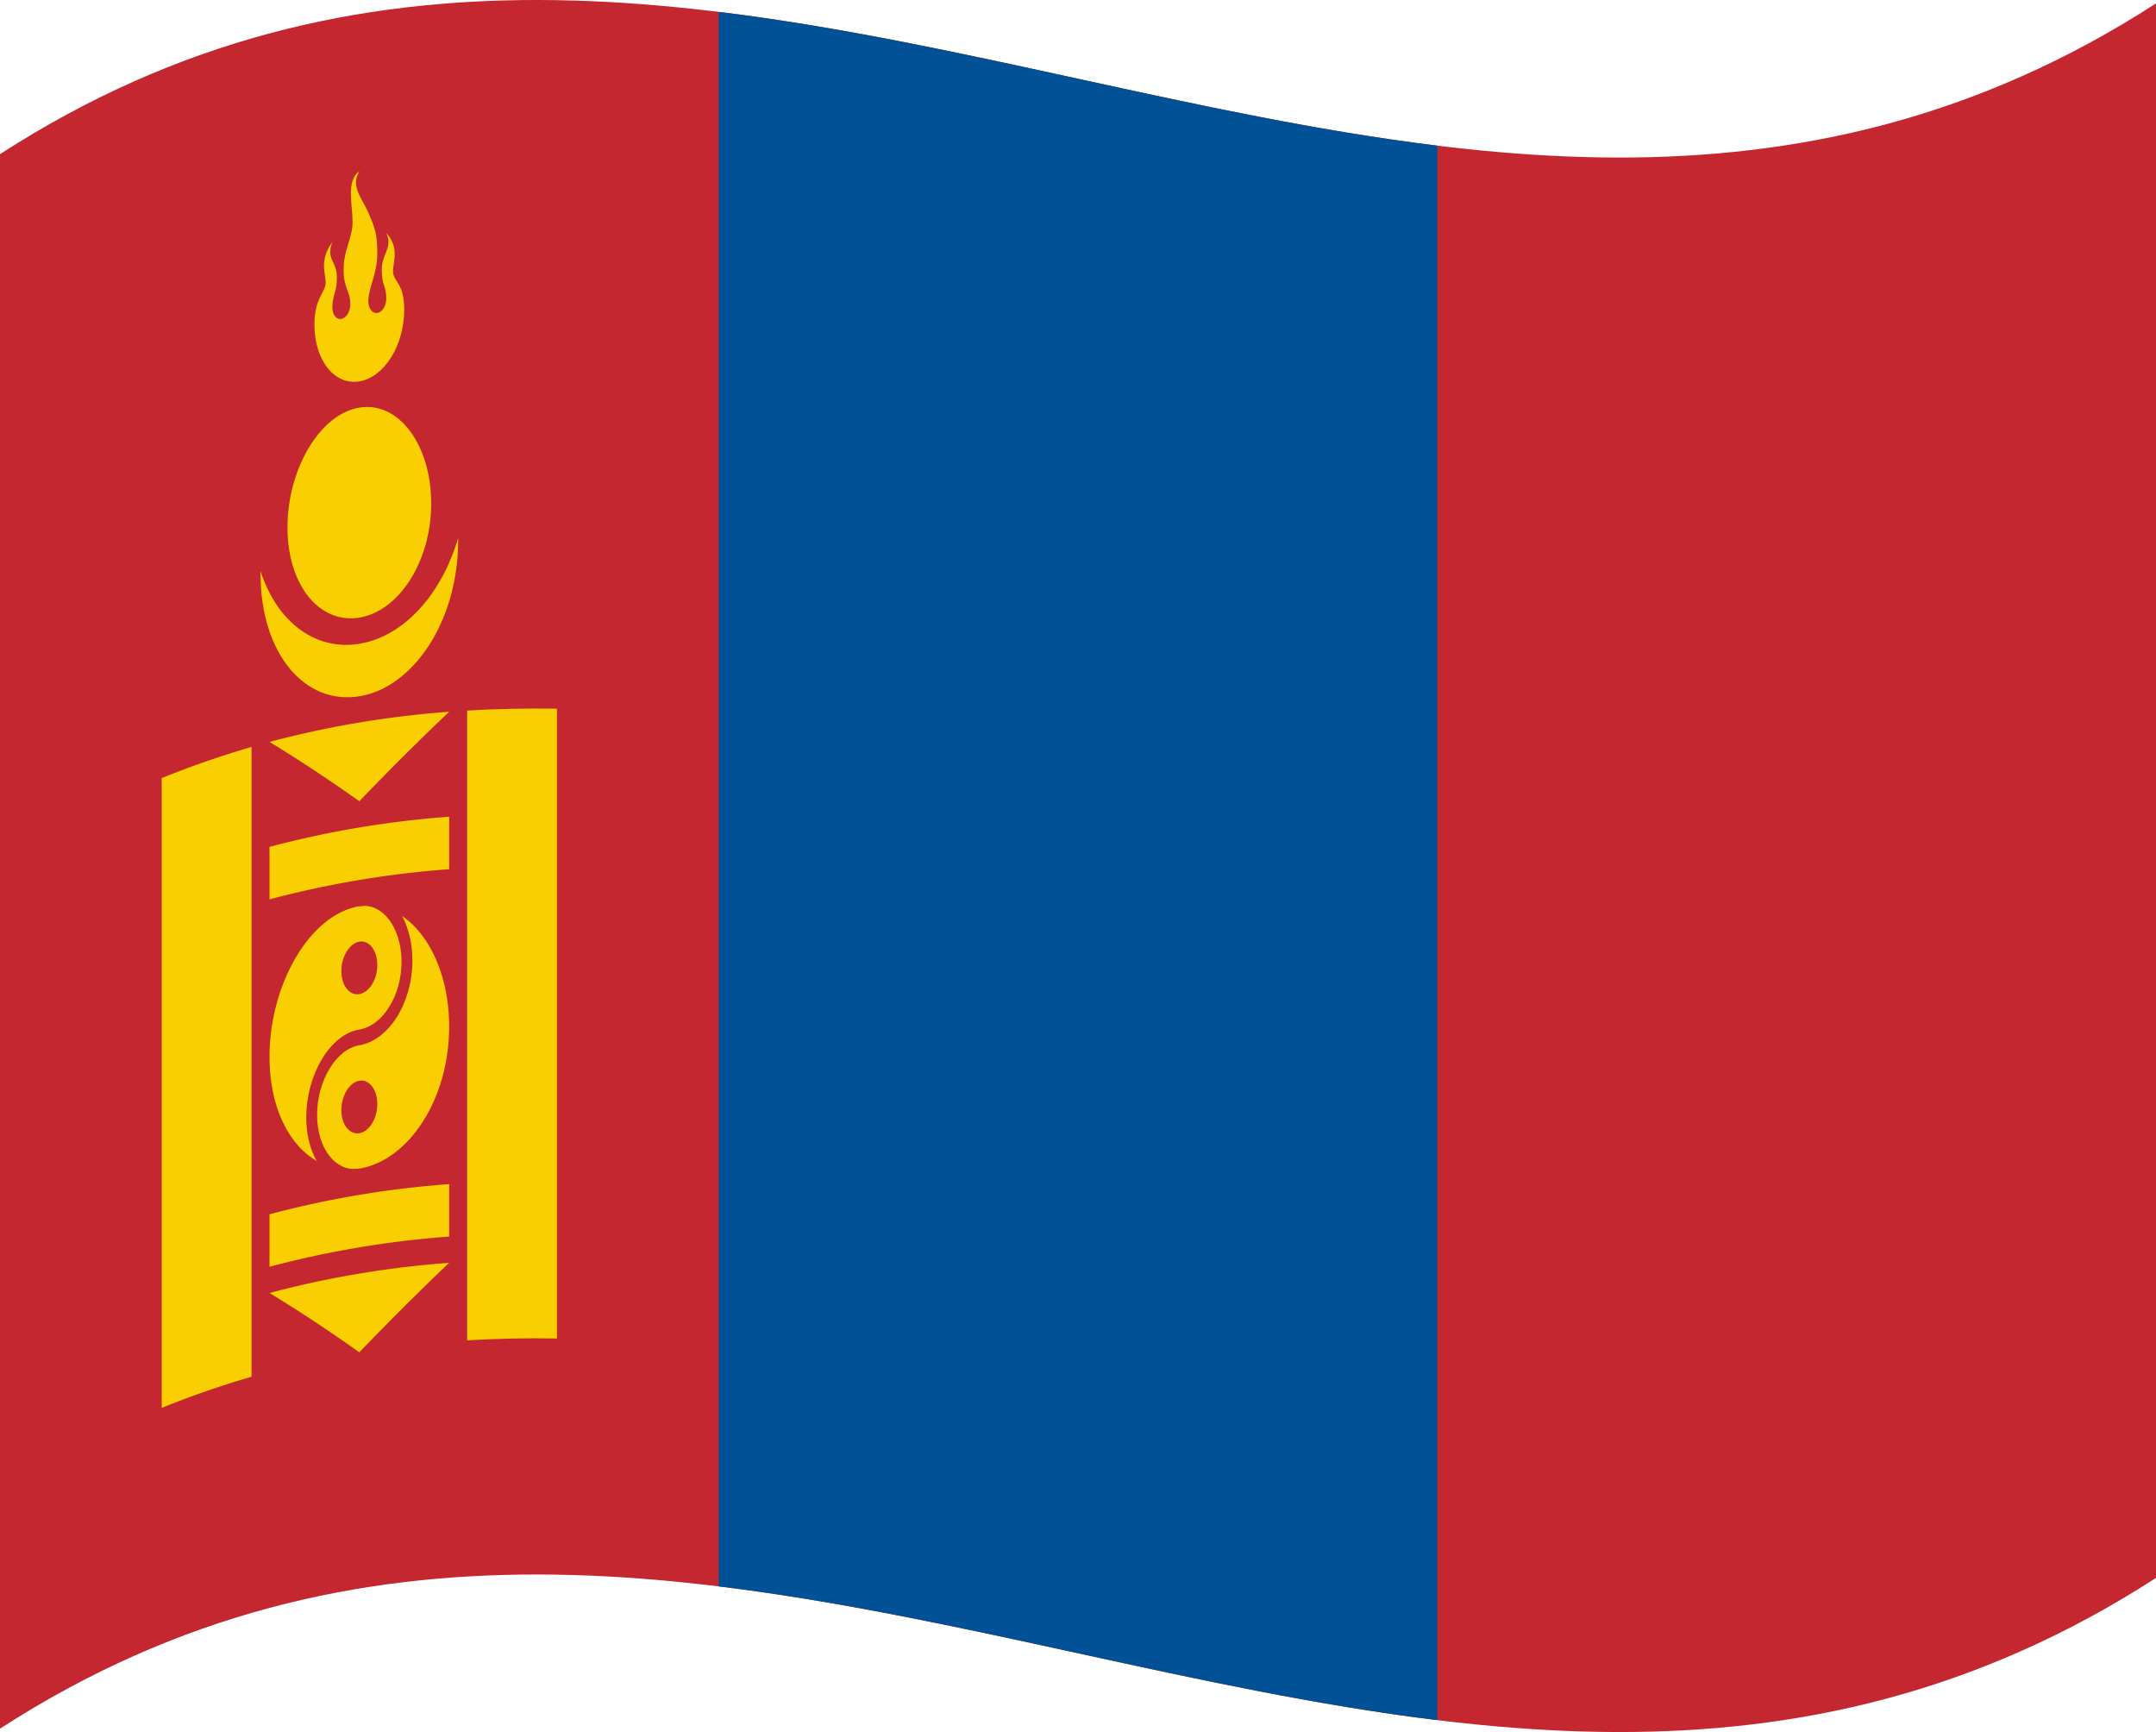 <svg xmlns="http://www.w3.org/2000/svg" viewBox="0 0 1260 1012.04">
  <g>
    <path d="M0,90.08v920C420,738.76,840,1193.28,1260,922V2C840,273.28,420-181.24,0,90.08Z" style="fill: #c4272f"/>
    <path d="M420,6.94v920C560,944,700,988,840,1005.1V85.1C700,68,560,24,420,6.94Z" style="fill: #015197"/>
    <path d="M210,238.18c-31.89,5.21-57.75,50.57-57.75,97.11s25.86,76.77,57.75,71.56,57.75-44.36,57.75-91C267.75,269.34,241.89,232.87,210,238.18Z" style="fill: #f9cf02"/>
    <path d="M210,192.18c-34.79,5.67-63,55.5-63,106.27s28.21,83.4,63,77.73,63-48.11,63-99C273,226.45,244.79,186.39,210,192.18Z" style="fill: #c4272f"/>
    <path d="M210,238.18c-23.2,3.81-42,36.12-42,70s18.8,56.51,42,52.7,42-32.83,42-66.74S233.2,234.32,210,238.18Z" style="fill: #f9cf02"/>
    <path d="M225.75,136.13c3.94,9-2.63,11.86-2.63,21.45s2.63,9.21,2.63,16.88c0,4.24-2.35,8-5.25,8.41s-5.25-2.63-5.25-6.87c0-7.67,5.25-16.13,5.25-27.63s-1.31-15.14-5.25-24.12-10.5-15.52-5.25-24.07c-7.88,5.17-3.94,19.85-3.94,29.42s-5.25,16.26-5.25,27.77,3.94,12.71,3.94,20.38c0,4.23-2.35,8.07-5.25,8.61s-5.25-2.43-5.25-6.67c0-7.66,2.63-8.17,2.63-17.75s-6.57-10.22-2.63-20.58c-7.88,11.15-3.94,18-3.94,23.78s-6.56,9-6.56,24.38c0,21.18,11.75,35.72,26.25,33.33s26.25-20.89,26.25-42.07c0-15.35-6.56-16.44-6.56-22.18S233.62,144.65,225.75,136.13Z" style="fill: #f9cf02"/>
    <path d="M210,790.18q26.25-27.34,52.5-52.29a571.37,571.37,0,0,0-105,17.63Q183.75,771.49,210,790.18Z" style="fill: #f9cf02"/>
    <path d="M94.5,822.67A534.45,534.45,0,0,1,147,804.45v-368a534.45,534.45,0,0,0-52.5,18.22Z" style="fill: #f9cf02"/>
    <path d="M157.5,740.19a571.4,571.4,0,0,1,105-17.64V691.89a571.37,571.37,0,0,0-105,17.63Z" style="fill: #f9cf02"/>
    <path d="M273,783.18q26.25-1.56,52.5-1.08v-368q-26.25-.44-52.5,1.08Z" style="fill: #f9cf02"/>
    <path d="M210,468.18q26.25-27.35,52.5-52.29a570.53,570.53,0,0,0-105,17.63Q183.75,449.5,210,468.18Z" style="fill: #f9cf02"/>
    <path d="M157.5,525.52a570.53,570.53,0,0,1,105-17.63V477.22a572.22,572.22,0,0,0-105,17.63Z" style="fill: #f9cf02"/>
    <path d="M210,524.92c-30.73,5-55.65,48.61-55.65,93.46s24.92,74.09,55.65,69.07,55.65-42.85,55.65-87.79S240.73,519.8,210,524.92Z" style="fill: #f9cf02"/>
    <path d="M210,520.32C194.29,522.91,179.53,535,168.42,554s-17.22,42.33-17.22,65.25,6.12,42.71,17.22,56.18,25.87,19.21,41.58,16.62,30.47-13.27,41.58-30.52,17.22-39.14,17.22-62.09-6.12-44.15-17.22-59.34S225.71,517.7,210,520.32Zm0,162.53c-28.95,4.74-52.5-23-52.5-65.33s23.55-83.27,52.5-88,52.5,28.15,52.5,70.37S239,678,210,682.85Z" style="fill: #c4272f"/>
    <path d="M210,520.32v9.2c13.61-2.27,24.67,12.62,24.67,32.48S223.61,599.32,210,601.58c-17.08,2.82-31,26.35-31,51.28s13.9,42,31,39.19v-9.2c-13.61,2.25-24.68-11.49-24.68-31.37S196.39,613,210,610.78c17.08-2.84,31-24.56,31-49.51S227.08,517.47,210,520.32Z" style="fill: #c4272f"/>
    <path d="M210,550.22c-5.8,1-10.5,8.71-10.5,17.17s4.7,14.45,10.5,13.49,10.5-8.5,10.5-17S215.8,549.25,210,550.22Z" style="fill: #c4272f"/>
    <path d="M210,631.48c-5.8,1-10.5,8.71-10.5,17.18s4.7,14.45,10.5,13.49,10.5-8.51,10.5-17S215.8,630.52,210,631.48Z" style="fill: #c4272f"/>
  </g>
</svg>
